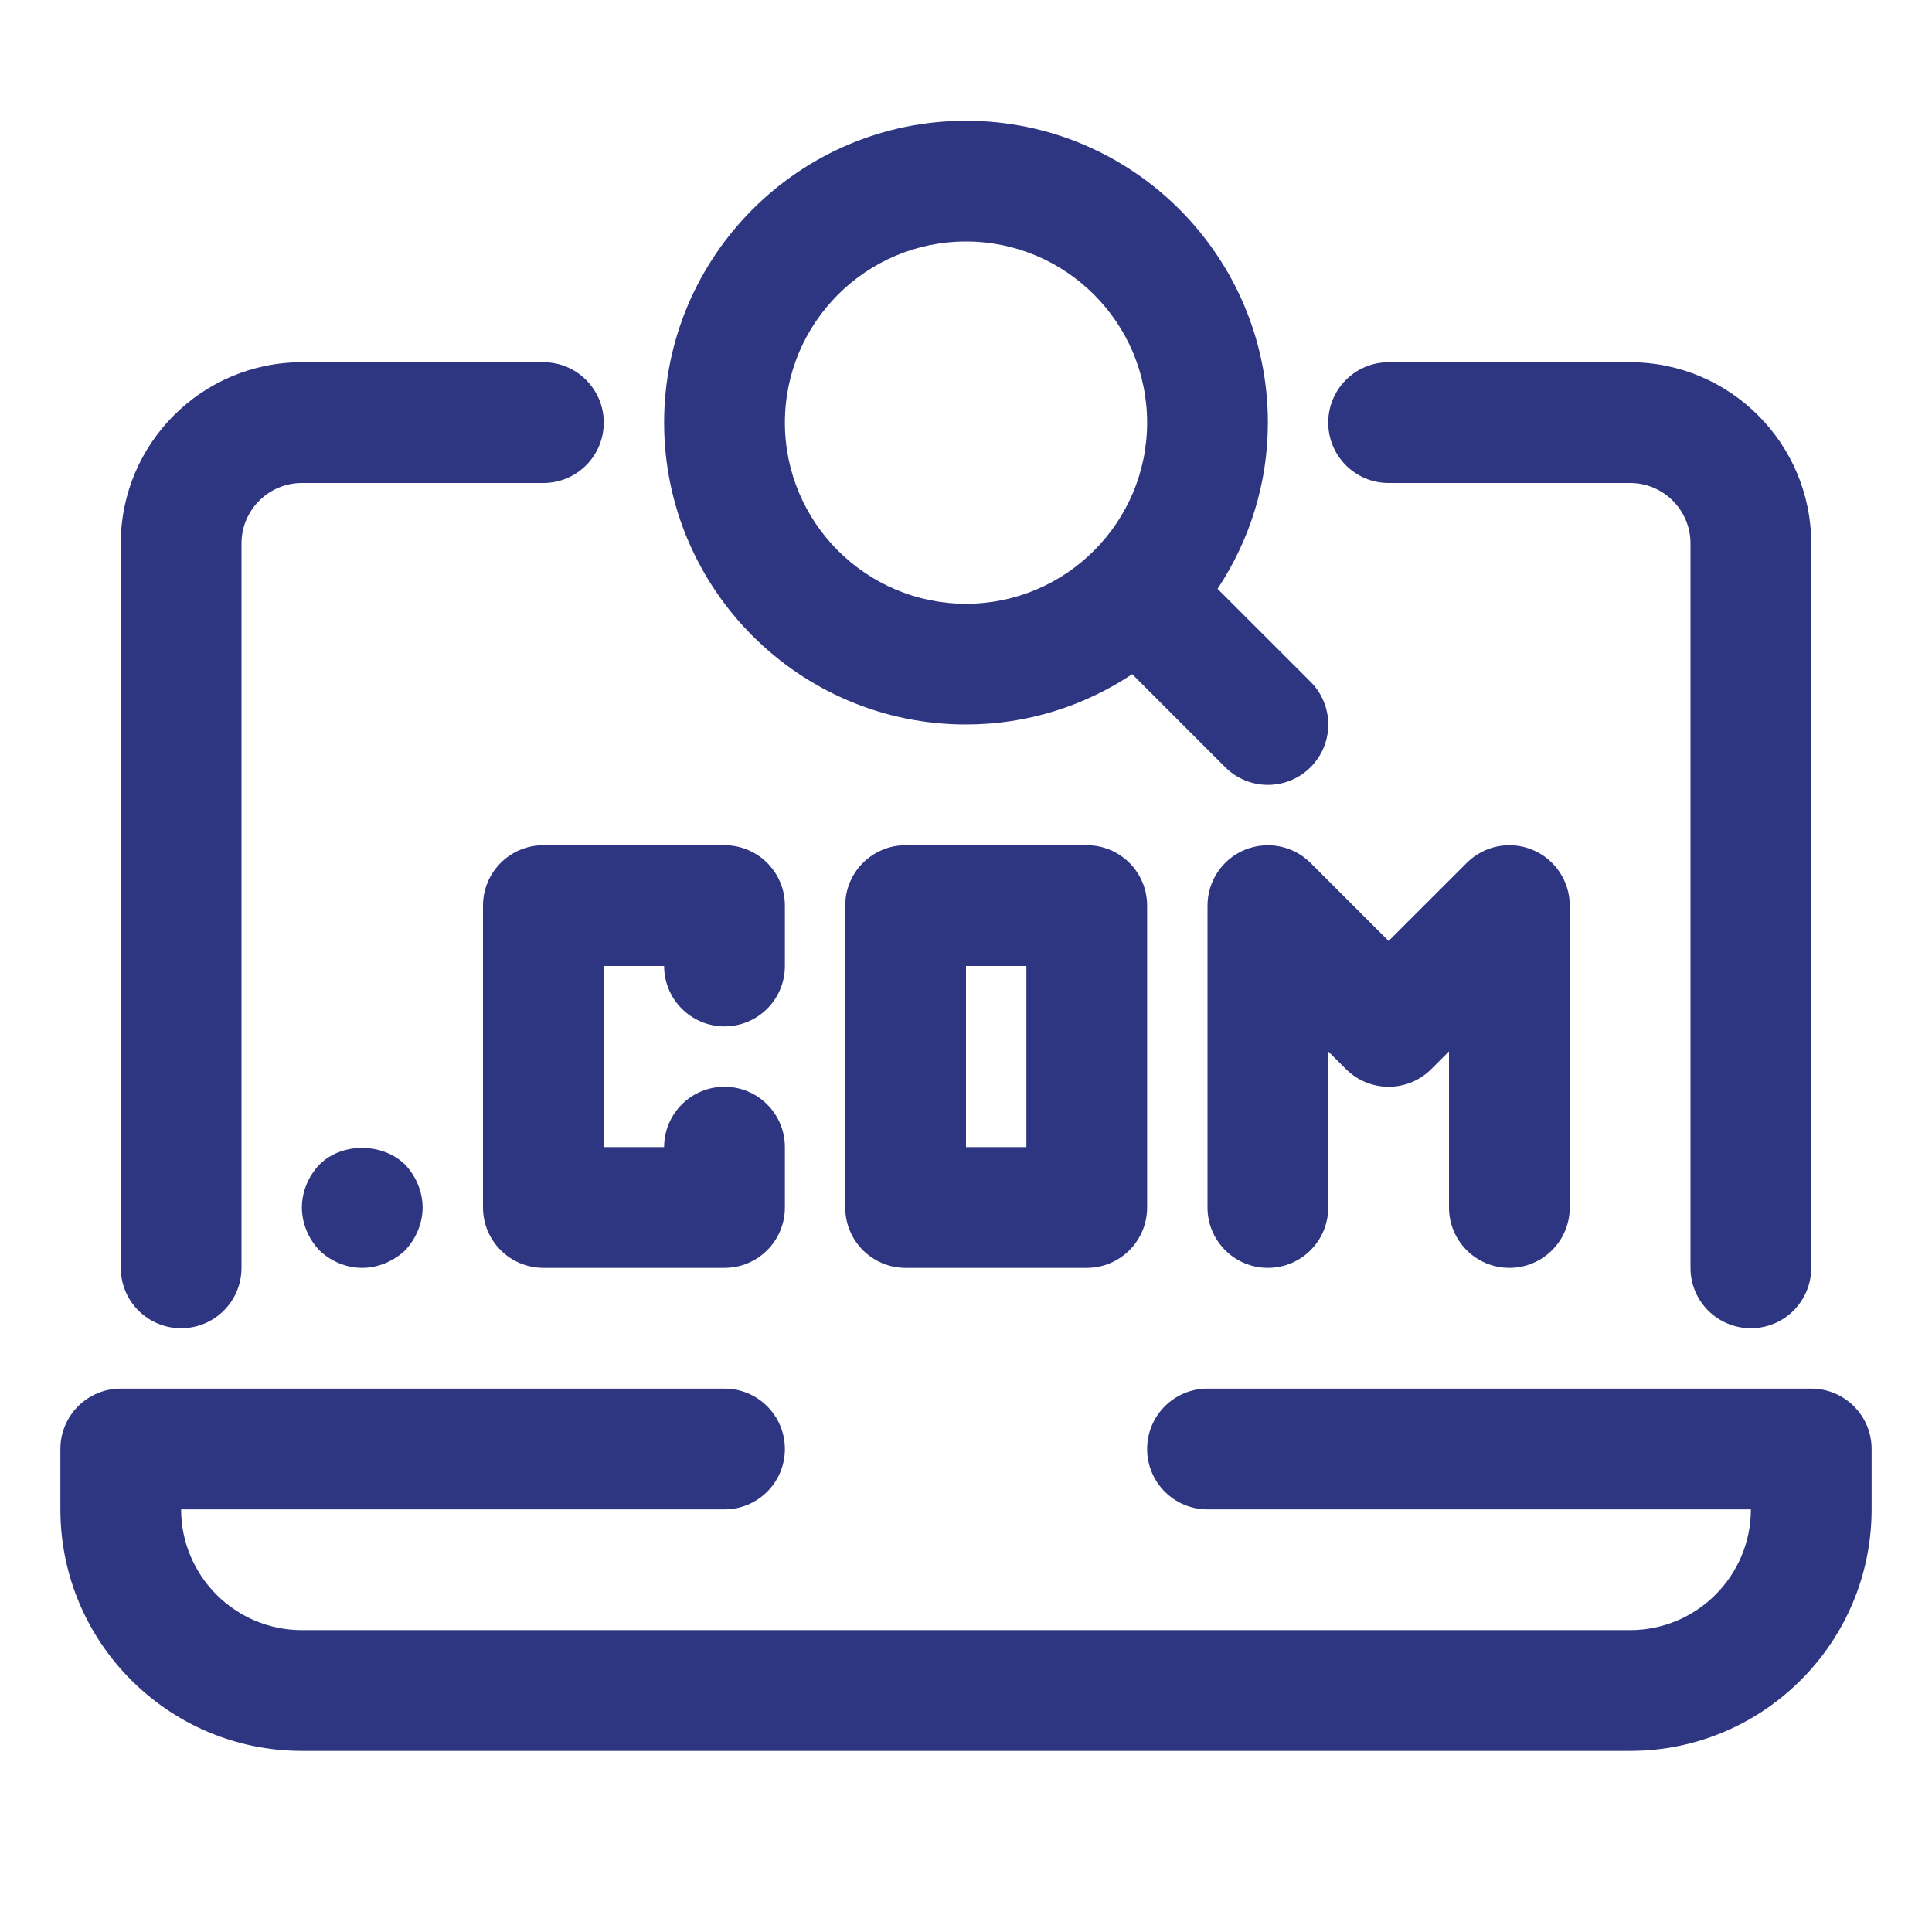 <svg width="51" height="51" viewBox="0 0 51 51" fill="none" xmlns="http://www.w3.org/2000/svg">
<path d="M47.812 36.656H31.875C30.994 36.656 30.281 37.37 30.281 38.25C30.281 39.13 30.994 39.844 31.875 39.844H46.219C46.219 41.602 44.789 43.031 43.031 43.031H7.969C6.211 43.031 4.781 41.602 4.781 39.844H19.125C20.006 39.844 20.719 39.13 20.719 38.25C20.719 37.37 20.006 36.656 19.125 36.656H3.188C2.306 36.656 1.594 37.37 1.594 38.25V39.844C1.594 43.36 4.453 46.219 7.969 46.219H43.031C46.547 46.219 49.406 43.36 49.406 39.844V38.25C49.406 37.37 48.694 36.656 47.812 36.656ZM36.656 12.75H43.031C43.911 12.75 44.625 13.466 44.625 14.344V33.469C44.625 34.349 45.337 35.062 46.219 35.062C47.1 35.062 47.812 34.349 47.812 33.469V14.344C47.812 11.708 45.667 9.562 43.031 9.562H36.656C35.775 9.562 35.062 10.277 35.062 11.156C35.062 12.036 35.775 12.75 36.656 12.75ZM4.781 35.062C5.663 35.062 6.375 34.349 6.375 33.469V14.344C6.375 13.466 7.089 12.75 7.969 12.75H14.344C15.225 12.75 15.938 12.036 15.938 11.156C15.938 10.277 15.225 9.562 14.344 9.562H7.969C5.333 9.562 3.188 11.708 3.188 14.344V33.469C3.188 34.349 3.9 35.062 4.781 35.062ZM25.5 19.125C27.122 19.125 28.628 18.633 29.888 17.797L32.342 20.252C32.653 20.563 33.061 20.719 33.469 20.719C33.877 20.719 34.285 20.563 34.596 20.252C35.219 19.629 35.219 18.621 34.596 17.998L32.141 15.544C32.976 14.283 33.469 12.779 33.469 11.156C33.469 6.762 29.894 3.188 25.5 3.188C21.106 3.188 17.531 6.762 17.531 11.156C17.531 15.55 21.106 19.125 25.5 19.125ZM25.5 6.375C28.136 6.375 30.281 8.52 30.281 11.156C30.281 13.792 28.136 15.938 25.5 15.938C22.864 15.938 20.719 13.792 20.719 11.156C20.719 8.52 22.864 6.375 25.5 6.375ZM8.431 30.743C8.142 31.046 7.969 31.461 7.969 31.875C7.969 32.289 8.142 32.704 8.431 33.007C8.732 33.293 9.131 33.469 9.562 33.469C9.977 33.469 10.391 33.293 10.694 33.007C10.981 32.704 11.156 32.289 11.156 31.875C11.156 31.461 10.981 31.046 10.694 30.743C10.088 30.154 9.021 30.154 8.431 30.743ZM17.531 25.5C17.531 26.38 18.244 27.094 19.125 27.094C20.006 27.094 20.719 26.38 20.719 25.5V23.906C20.719 23.026 20.006 22.312 19.125 22.312H14.344C13.462 22.312 12.75 23.026 12.75 23.906V31.875C12.75 32.755 13.462 33.469 14.344 33.469H19.125C20.006 33.469 20.719 32.755 20.719 31.875V30.281C20.719 29.401 20.006 28.688 19.125 28.688C18.244 28.688 17.531 29.401 17.531 30.281H15.938V25.5H17.531ZM28.688 22.312H23.906C23.025 22.312 22.312 23.026 22.312 23.906V31.875C22.312 32.755 23.025 33.469 23.906 33.469H28.688C29.569 33.469 30.281 32.755 30.281 31.875V23.906C30.281 23.026 29.569 22.312 28.688 22.312ZM27.094 30.281H25.5V25.5H27.094V30.281Z" fill="#2E3682"/>
<path d="M39.844 33.469C40.725 33.469 41.438 32.755 41.438 31.875V23.906C41.438 23.262 41.05 22.681 40.454 22.434C39.86 22.187 39.173 22.322 38.717 22.78L36.656 24.84L34.596 22.78C34.14 22.324 33.456 22.188 32.858 22.434C32.262 22.681 31.875 23.262 31.875 23.906V31.875C31.875 32.755 32.587 33.469 33.469 33.469C34.35 33.469 35.062 32.755 35.062 31.875V27.754L35.529 28.221C36.153 28.844 37.16 28.844 37.783 28.221L38.25 27.754V31.875C38.25 32.755 38.962 33.469 39.844 33.469Z" fill="#2E3682"/>
</svg>
